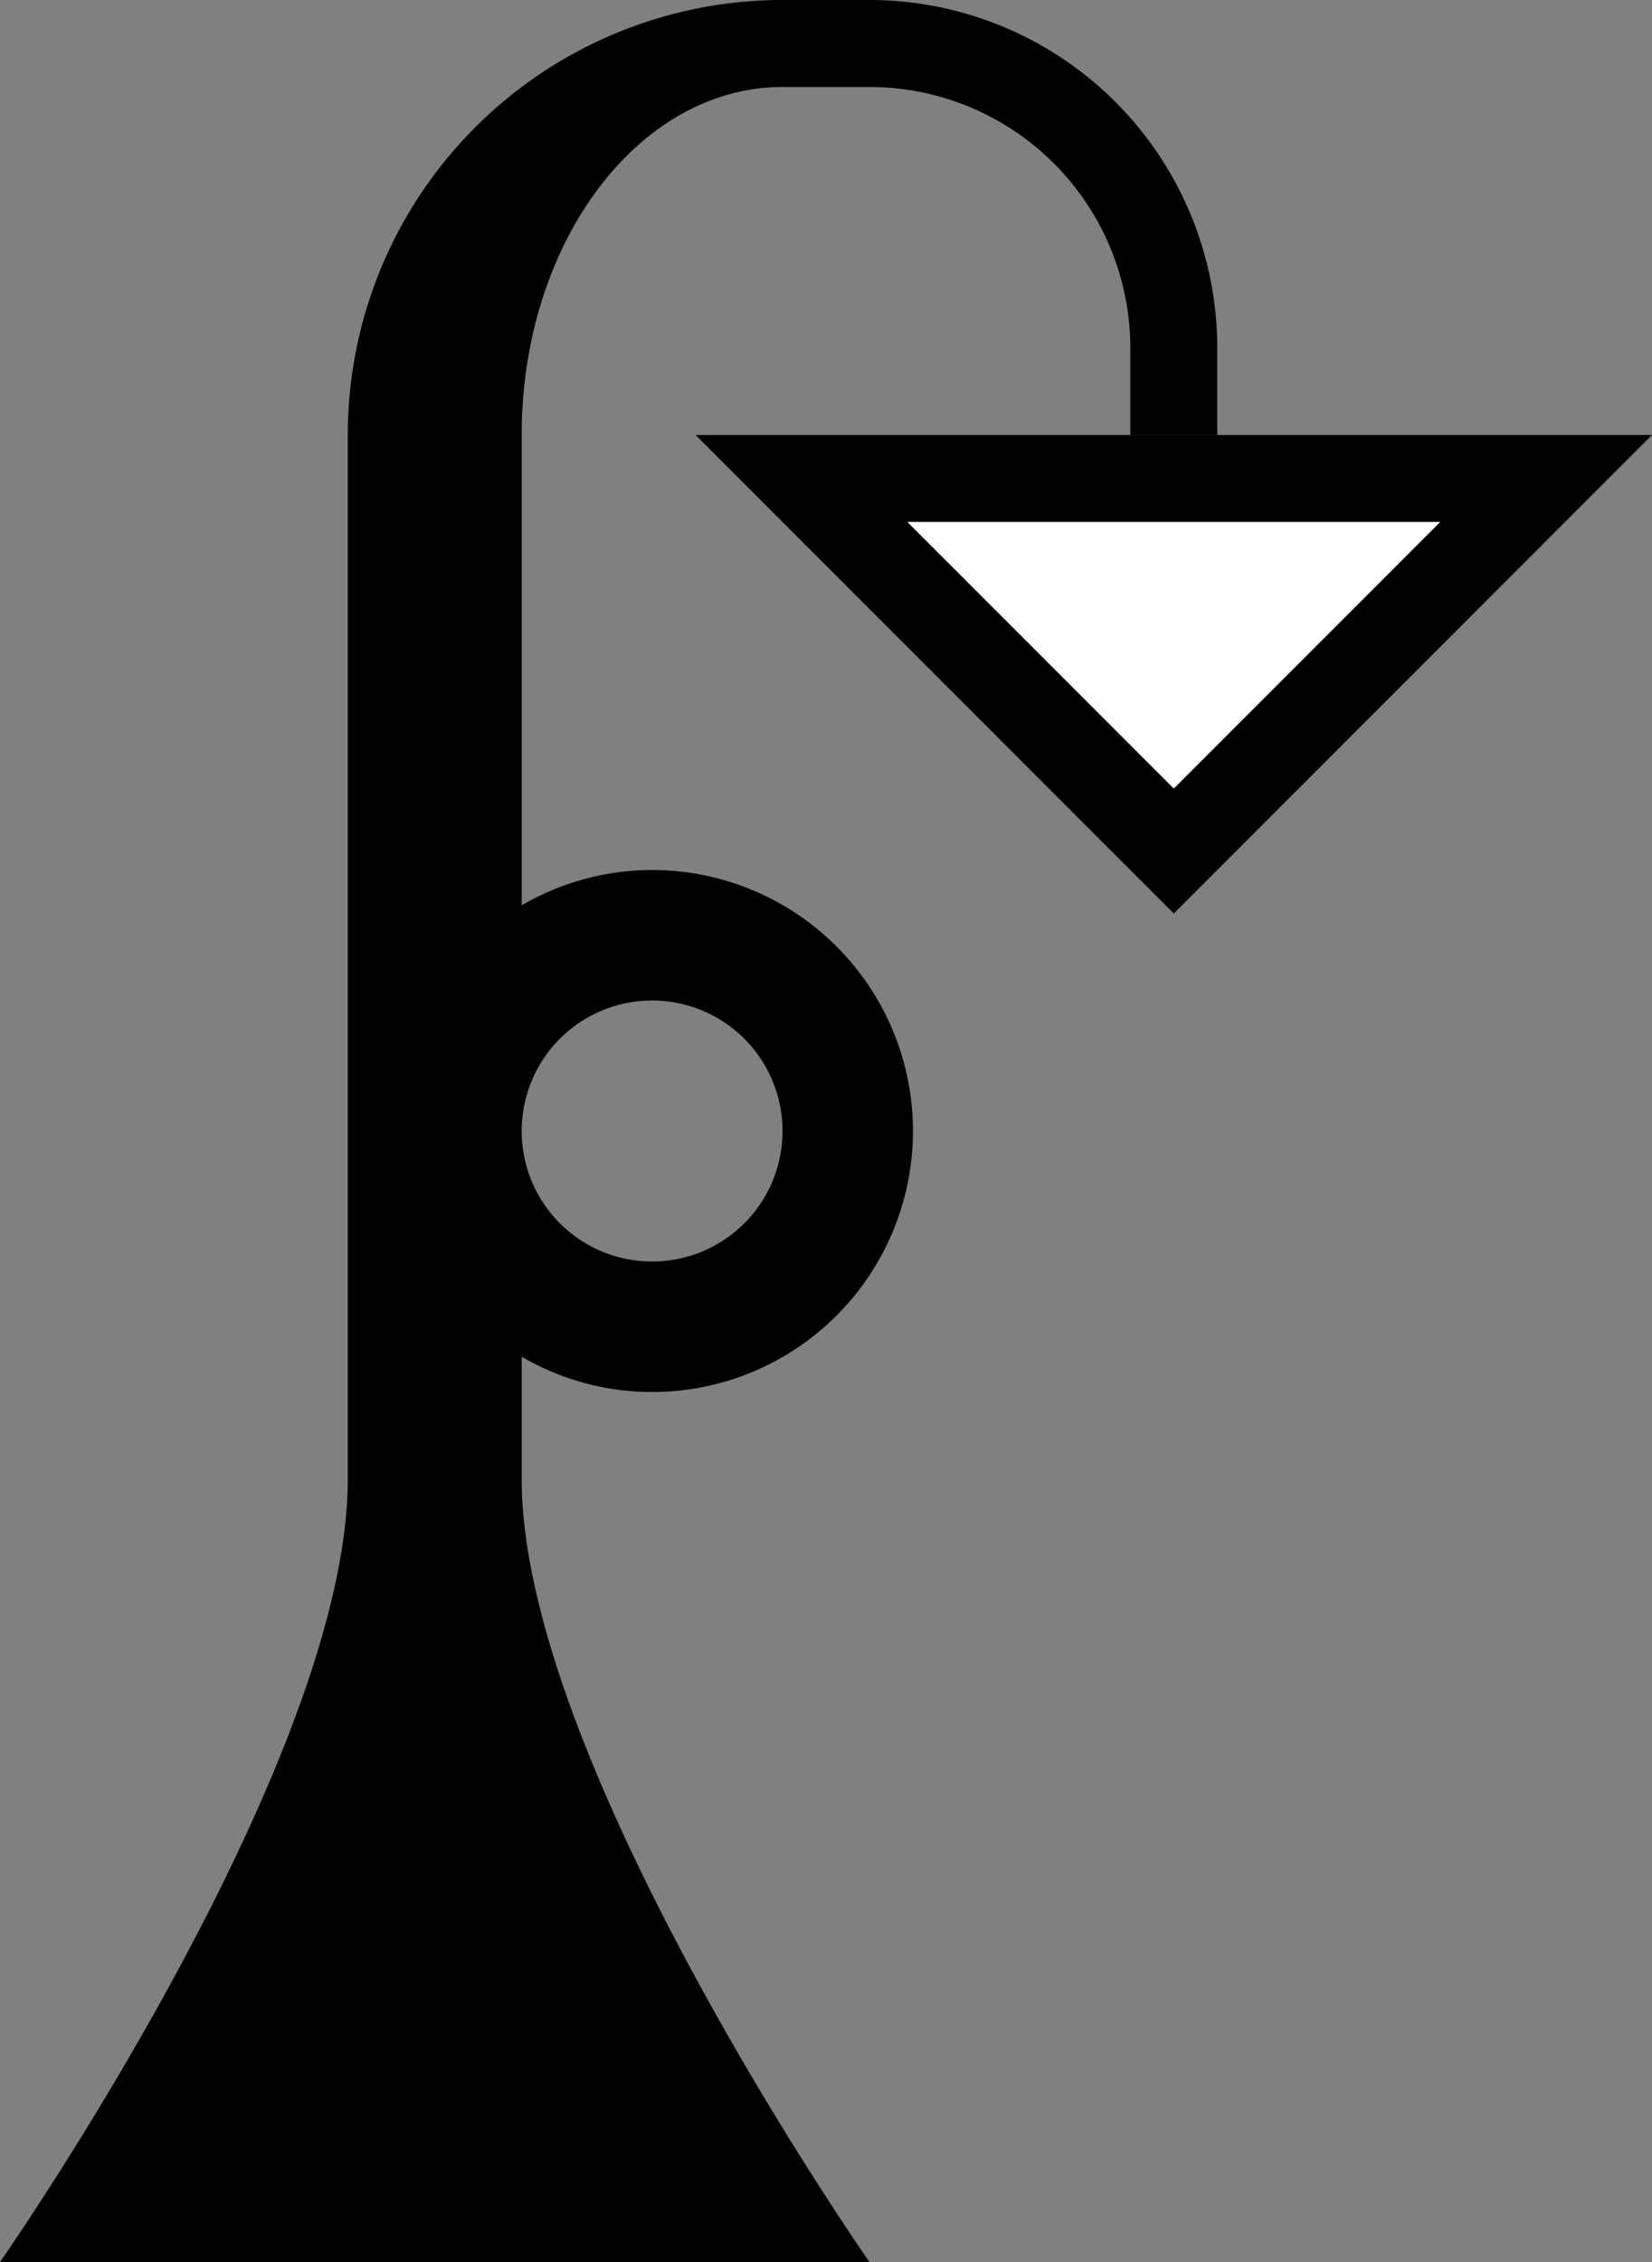 <svg xmlns="http://www.w3.org/2000/svg" version="1.0" width="19" height="26"><rect width="100%" height="100%" fill="#808080" stroke="none"/><path d="M10 0a4 4 0 0 1 4 4v1h-1V4a3 3 0 0 0-3-3H9C7.343 1 6 2.79 6 5v5.406A2.98 2.98 0 0 1 7.5 10a3 3 0 0 1 0 6 2.98 2.98 0 0 1-1.5-.406V17c0 3.283 4 9 4 9H0s4-5.717 4-9V5a5 5 0 0 1 5-5h1zM7.5 11.5a1.5 1.5 0 1 0 0 3 1.5 1.5 0 0 0 0-3z"/><path d="M19 5l-5.5 5.5L8 5h11zm-2.438 1h-6.125L13.5 9.063 16.563 6z"/><path d="M16.563 6L13.5 9.063 10.437 6h6.126z" fill="#fff"/></svg>
